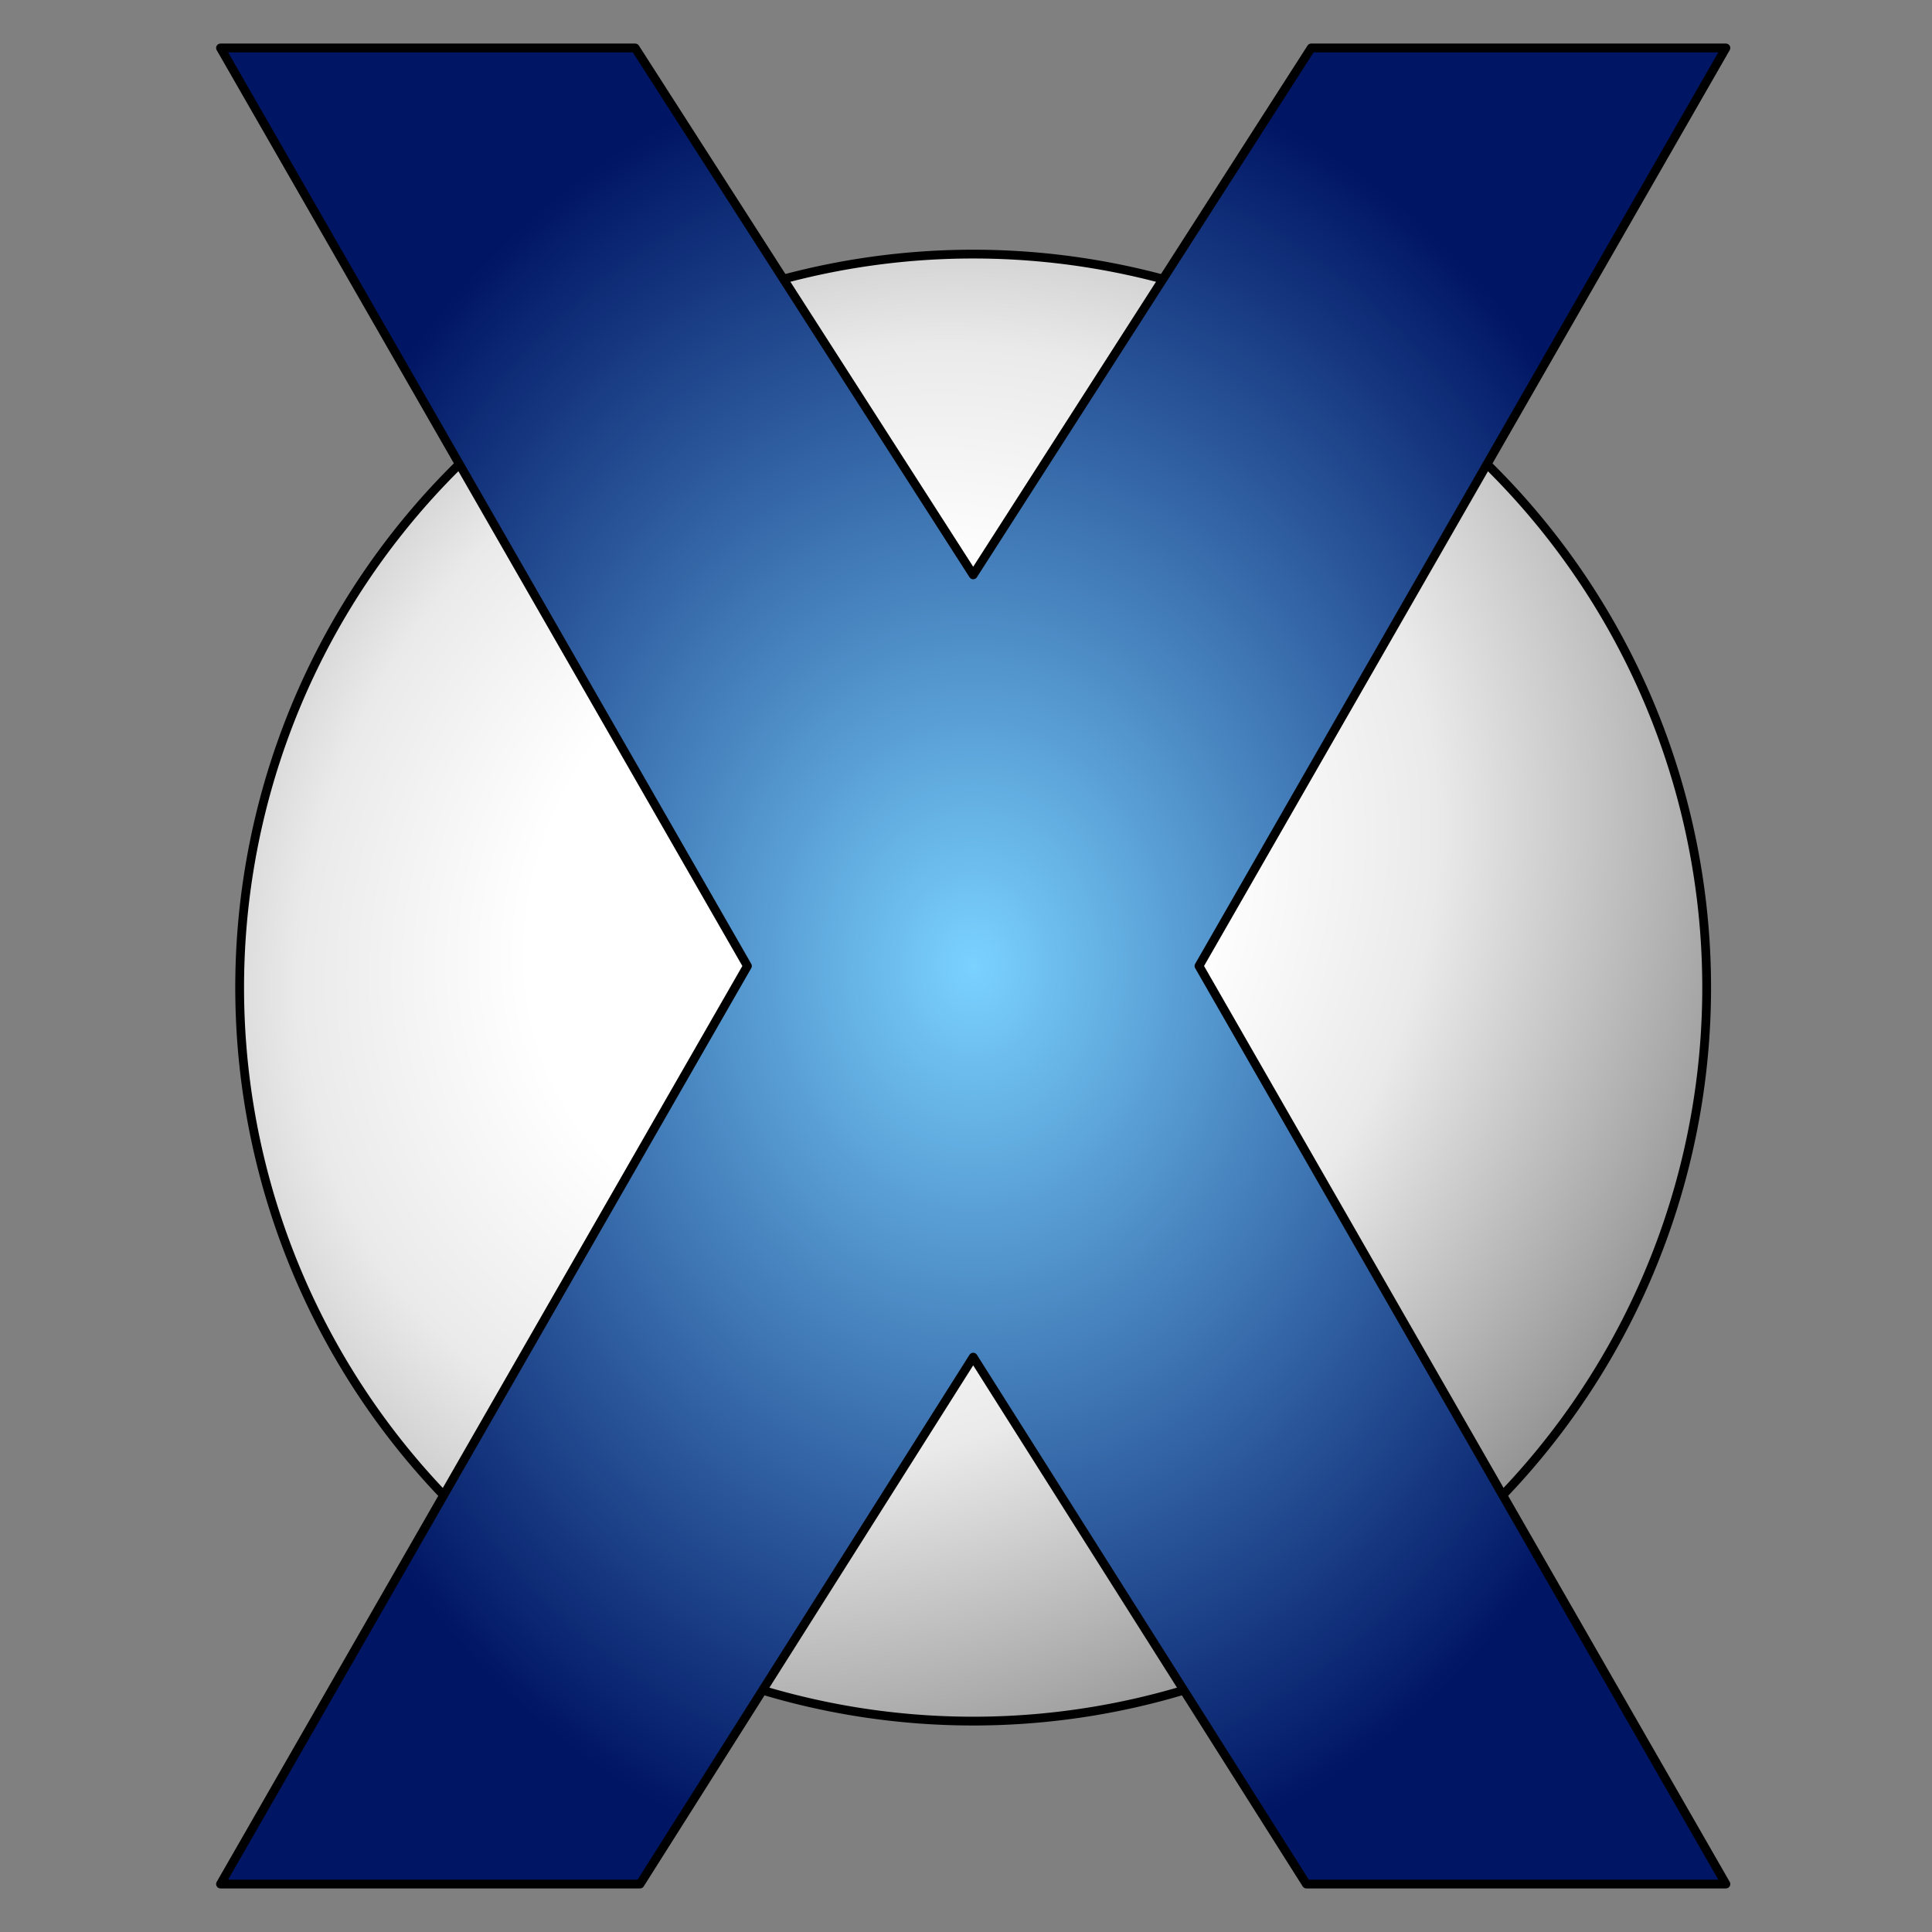 <?xml version="1.0" encoding="UTF-8" standalone="no"?>
<!-- Created with Inkscape (http://www.inkscape.org/) -->
<svg
   xmlns:dc="http://purl.org/dc/elements/1.1/"
   xmlns:cc="http://web.resource.org/cc/"
   xmlns:rdf="http://www.w3.org/1999/02/22-rdf-syntax-ns#"
   xmlns:svg="http://www.w3.org/2000/svg"
   xmlns="http://www.w3.org/2000/svg"
   xmlns:xlink="http://www.w3.org/1999/xlink"
   xmlns:sodipodi="http://inkscape.sourceforge.net/DTD/sodipodi-0.dtd"
   xmlns:inkscape="http://www.inkscape.org/namespaces/inkscape"
   width="22"
   height="22"
   id="svg2"
   sodipodi:version="0.32"
   inkscape:version="0.43"
   version="1.0"
   sodipodi:docbase="/home/shared/Themes/Icons"
   sodipodi:docname="crossover.svg">
  <rect width="100%" height="100%" fill="#808080" stroke="none"/>
  <defs
     id="defs4">
    <linearGradient
       id="linearGradient3066">
      <stop
         style="stop-color:#ffffff;stop-opacity:1;"
         offset="0"
         id="stop3068" />
      <stop
         id="stop3076"
         offset="0.364"
         style="stop-color:#ffffff;stop-opacity:1;" />
      <stop
         id="stop3074"
         offset="0.611"
         style="stop-color:#eaeaea;stop-opacity:1;" />
      <stop
         style="stop-color:#959595;stop-opacity:1;"
         offset="1"
         id="stop3070" />
    </linearGradient>
    <linearGradient
       id="linearGradient3058">
      <stop
         style="stop-color:#7ad2ff;stop-opacity:1;"
         offset="0"
         id="stop3060" />
      <stop
         style="stop-color:#001564;stop-opacity:1;"
         offset="1"
         id="stop3062" />
    </linearGradient>
    <radialGradient
       inkscape:collect="always"
       xlink:href="#linearGradient3058"
       id="radialGradient3064"
       cx="10.208"
       cy="11.164"
       fx="10.208"
       fy="11.164"
       r="8.633"
       gradientTransform="matrix(1,0,0,1.218,0.873,-2.599)"
       gradientUnits="userSpaceOnUse" />
    <radialGradient
       inkscape:collect="always"
       xlink:href="#linearGradient3066"
       id="radialGradient3072"
       cx="9.882"
       cy="10.28"
       fx="9.882"
       fy="10.28"
       r="8.415"
       gradientUnits="userSpaceOnUse"
       gradientTransform="matrix(0.773,0.866,-0.997,0.89,13.033,-8.315)" />
  </defs>
  <sodipodi:namedview
     id="base"
     pagecolor="#ffffff"
     bordercolor="#666666"
     borderopacity="1.0"
     inkscape:pageopacity="0.0"
     inkscape:pageshadow="2"
     inkscape:zoom="18.318182"
     inkscape:cx="11"
     inkscape:cy="11"
     inkscape:document-units="px"
     inkscape:current-layer="layer1"
     inkscape:window-width="1038"
     inkscape:window-height="820"
     inkscape:window-x="6"
     inkscape:window-y="46" />
  <g
     inkscape:label="Layer 1"
     inkscape:groupmode="layer"
     id="layer1">
    <path
       sodipodi:type="arc"
       style="fill:url(#radialGradient3072);fill-opacity:1;stroke:#000000;stroke-width:0.1;stroke-linecap:round;stroke-linejoin:round;stroke-miterlimit:4;stroke-dasharray:none;stroke-opacity:1"
       id="path2183"
       sodipodi:cx="11.627791"
       sodipodi:cy="10.317617"
       sodipodi:rx="8.3523569"
       sodipodi:ry="8.3523569"
       d="M 19.98 10.318 A 8.352 8.352 0 1 1  3.275,10.318 A 8.352 8.352 0 1 1  19.98 10.318 z"
       transform="translate(-0.546,0.928)" />
    <path
       style="fill:url(#radialGradient3064);fill-opacity:1;stroke:#000000;stroke-width:0.1;stroke-linecap:round;stroke-linejoin:round;stroke-miterlimit:4;stroke-opacity:1"
       d="M 2.511,0.546 L 7.233,0.546 L 11.082,6.546 L 14.931,0.546 L 19.653,0.546 L 13.653,11 L 19.653,21.454 L 14.876,21.454 L 11.082,15.454 L 7.288,21.454 L 2.511,21.454 L 8.511,11 L 2.511,0.546 z "
       id="rect1307"
       sodipodi:nodetypes="ccccccccccccc" />
  </g>
</svg>

